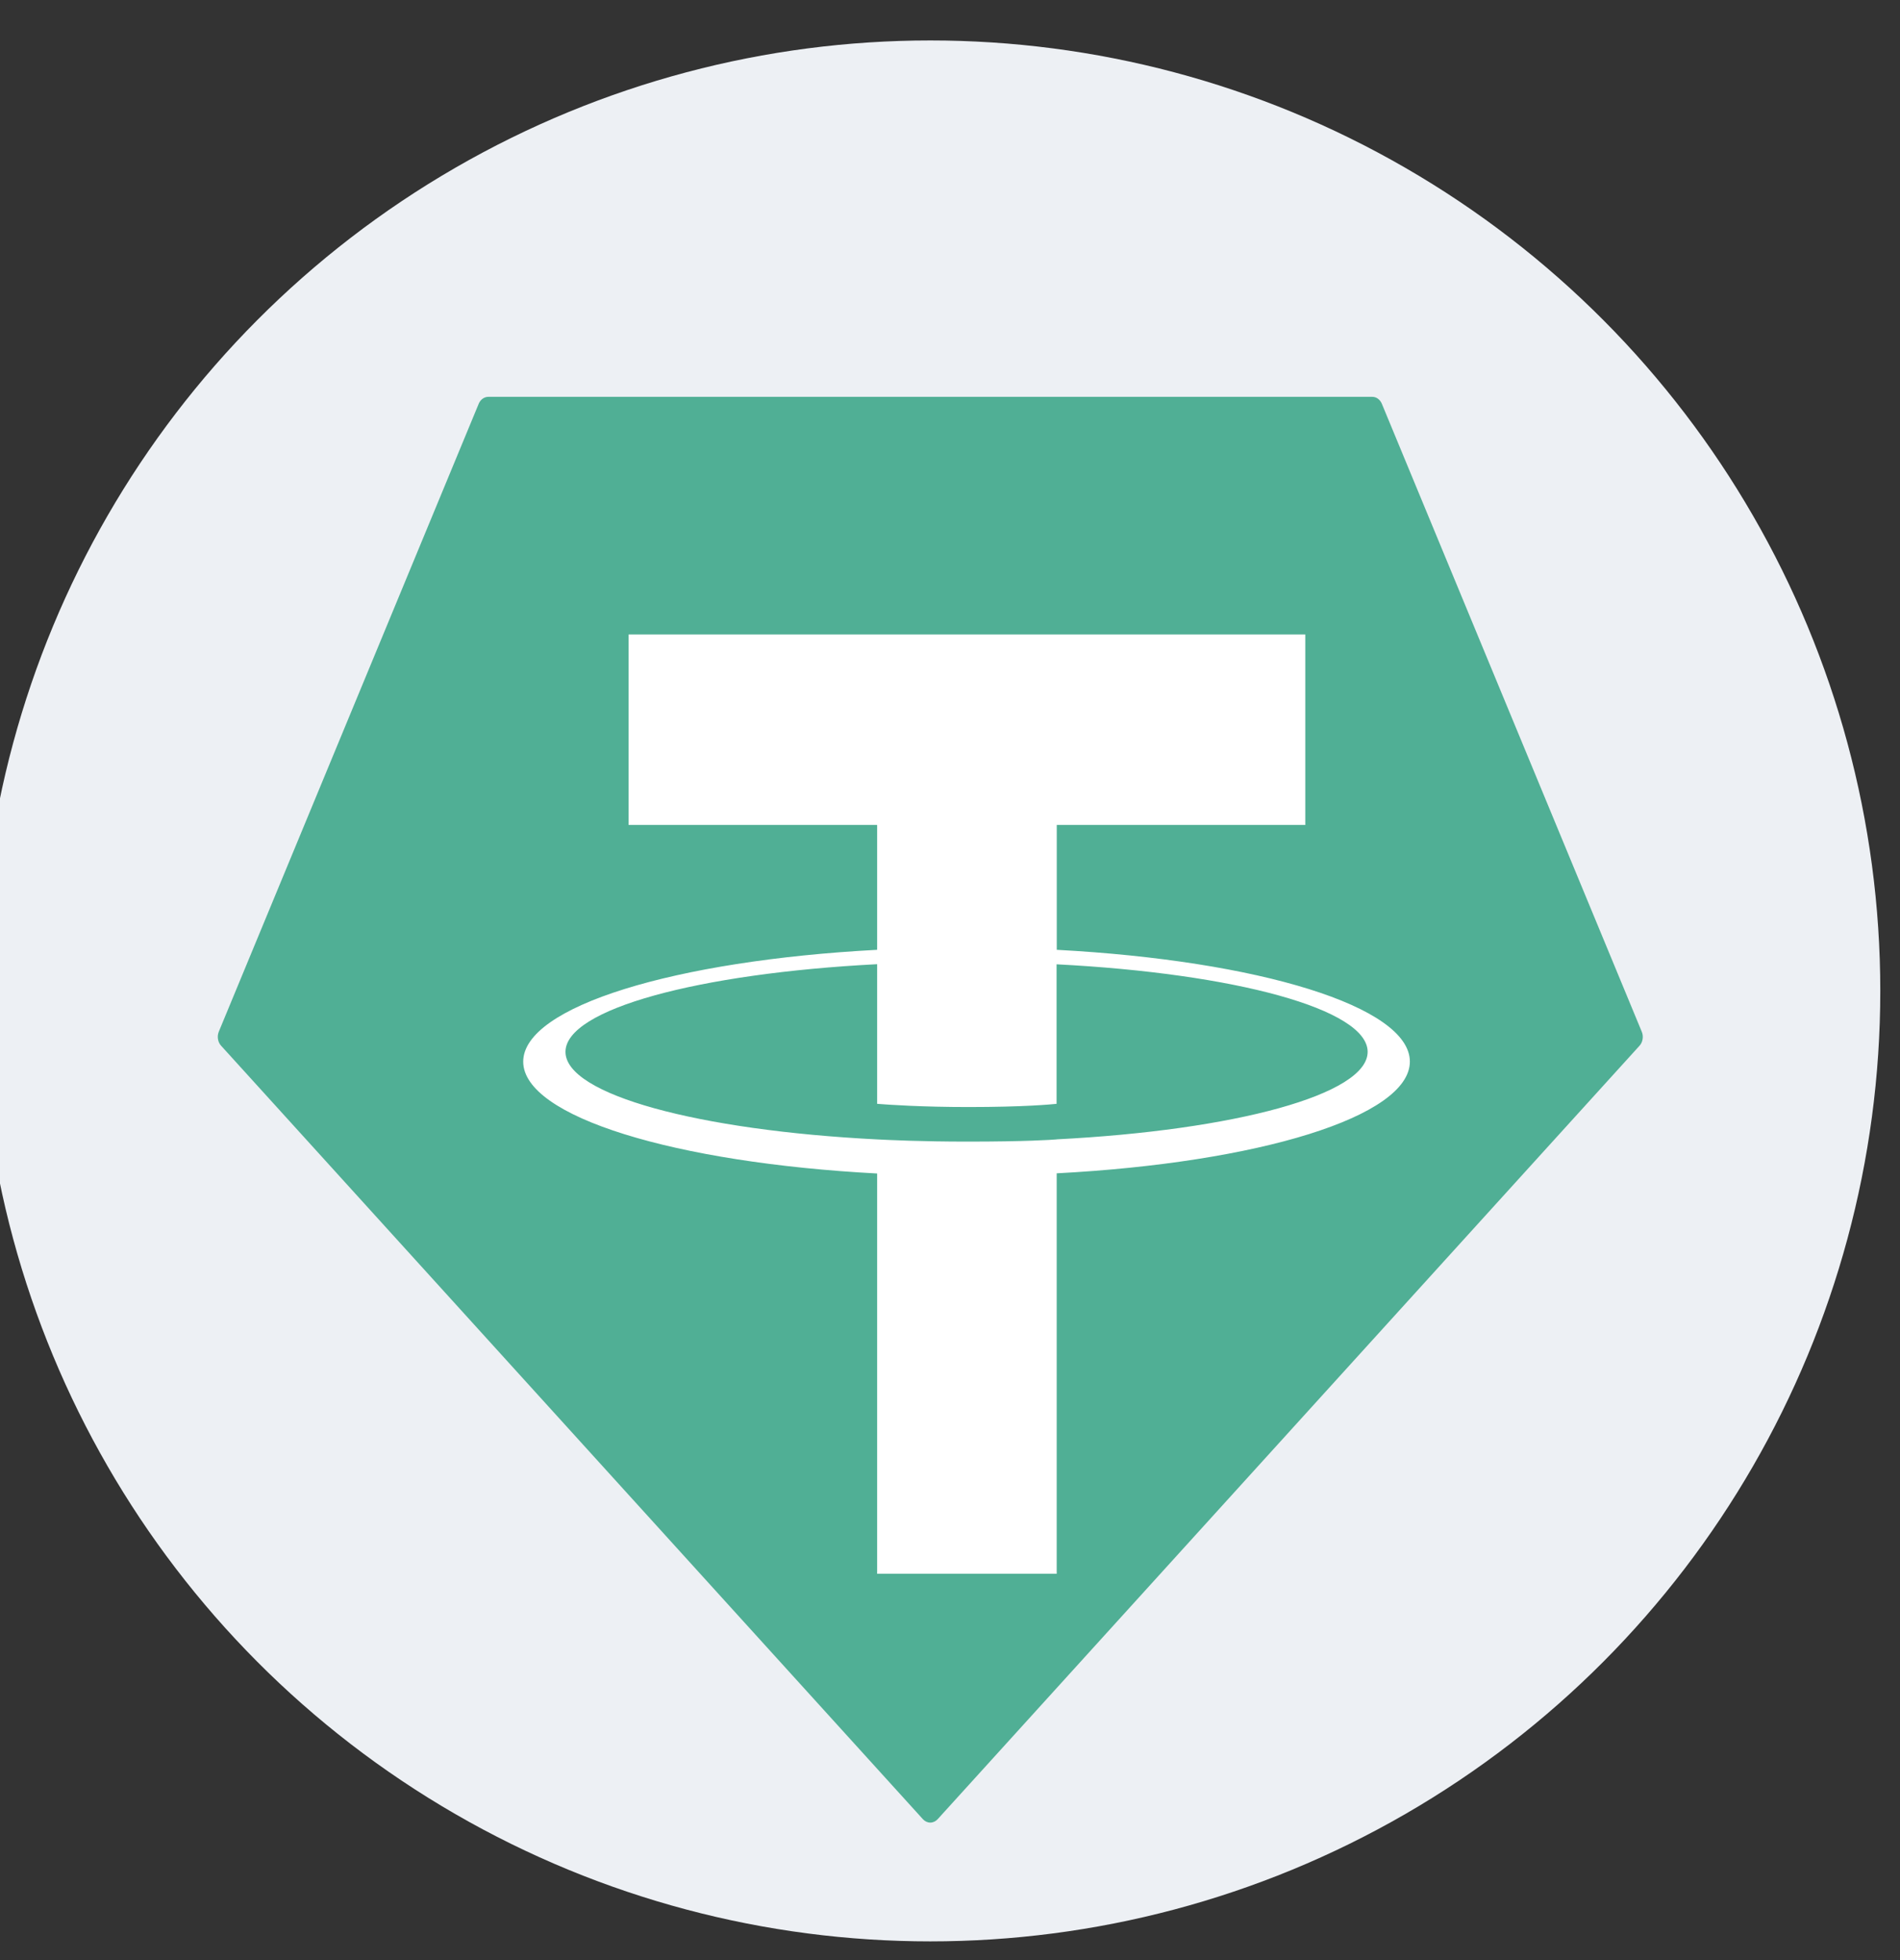 <svg width="32" height="33" viewBox="0 0 32 33" fill="none" xmlns="http://www.w3.org/2000/svg">
<rect x="0" y="0" width="32" height="33" fill="#333333" stroke="none"/>
<g clip-path="url(#clip0_11918_69030)">
<ellipse cx="15.668" cy="16.683" rx="16" ry="16.002" fill="#EDF0F4"/>
<path fill-rule="evenodd" clip-rule="evenodd" d="M8.062 6.799L3.686 17.367C3.669 17.407 3.664 17.451 3.671 17.494C3.678 17.537 3.696 17.576 3.724 17.606L15.543 30.627C15.577 30.664 15.621 30.685 15.668 30.685C15.714 30.685 15.759 30.664 15.793 30.627L27.612 17.607C27.64 17.577 27.658 17.538 27.665 17.495C27.672 17.452 27.667 17.407 27.65 17.368L23.274 6.8C23.26 6.765 23.237 6.735 23.208 6.713C23.18 6.692 23.146 6.681 23.113 6.681H8.225C8.191 6.681 8.157 6.692 8.128 6.713C8.099 6.734 8.076 6.764 8.062 6.799Z" fill="#50AF95"/>
<path fill-rule="evenodd" clip-rule="evenodd" d="M17.798 19.183C17.713 19.19 17.275 19.22 16.297 19.22C15.519 19.22 14.967 19.193 14.773 19.183C11.767 19.031 9.524 18.429 9.524 17.709C9.524 16.989 11.767 16.388 14.773 16.233V18.584C14.97 18.6 15.533 18.638 16.311 18.638C17.244 18.638 17.711 18.593 17.795 18.584V16.235C20.795 16.389 23.034 16.99 23.034 17.709C23.034 18.427 20.796 19.029 17.795 19.182L17.798 19.183ZM17.798 15.992V13.889H21.984V10.682H10.587V13.889H14.773V15.991C11.371 16.171 8.812 16.945 8.812 17.874C8.812 18.802 11.371 19.576 14.773 19.757V26.496H17.797V19.754C21.192 19.575 23.745 18.801 23.745 17.873C23.745 16.945 21.194 16.172 17.797 15.991L17.798 15.992Z" fill="white"/>
</g>
<defs>
<clipPath id="clip0_11918_69030">
<rect width="32" height="32.004" fill="white" transform="translate(0 0.681)"/>
</clipPath>
</defs>
</svg>

